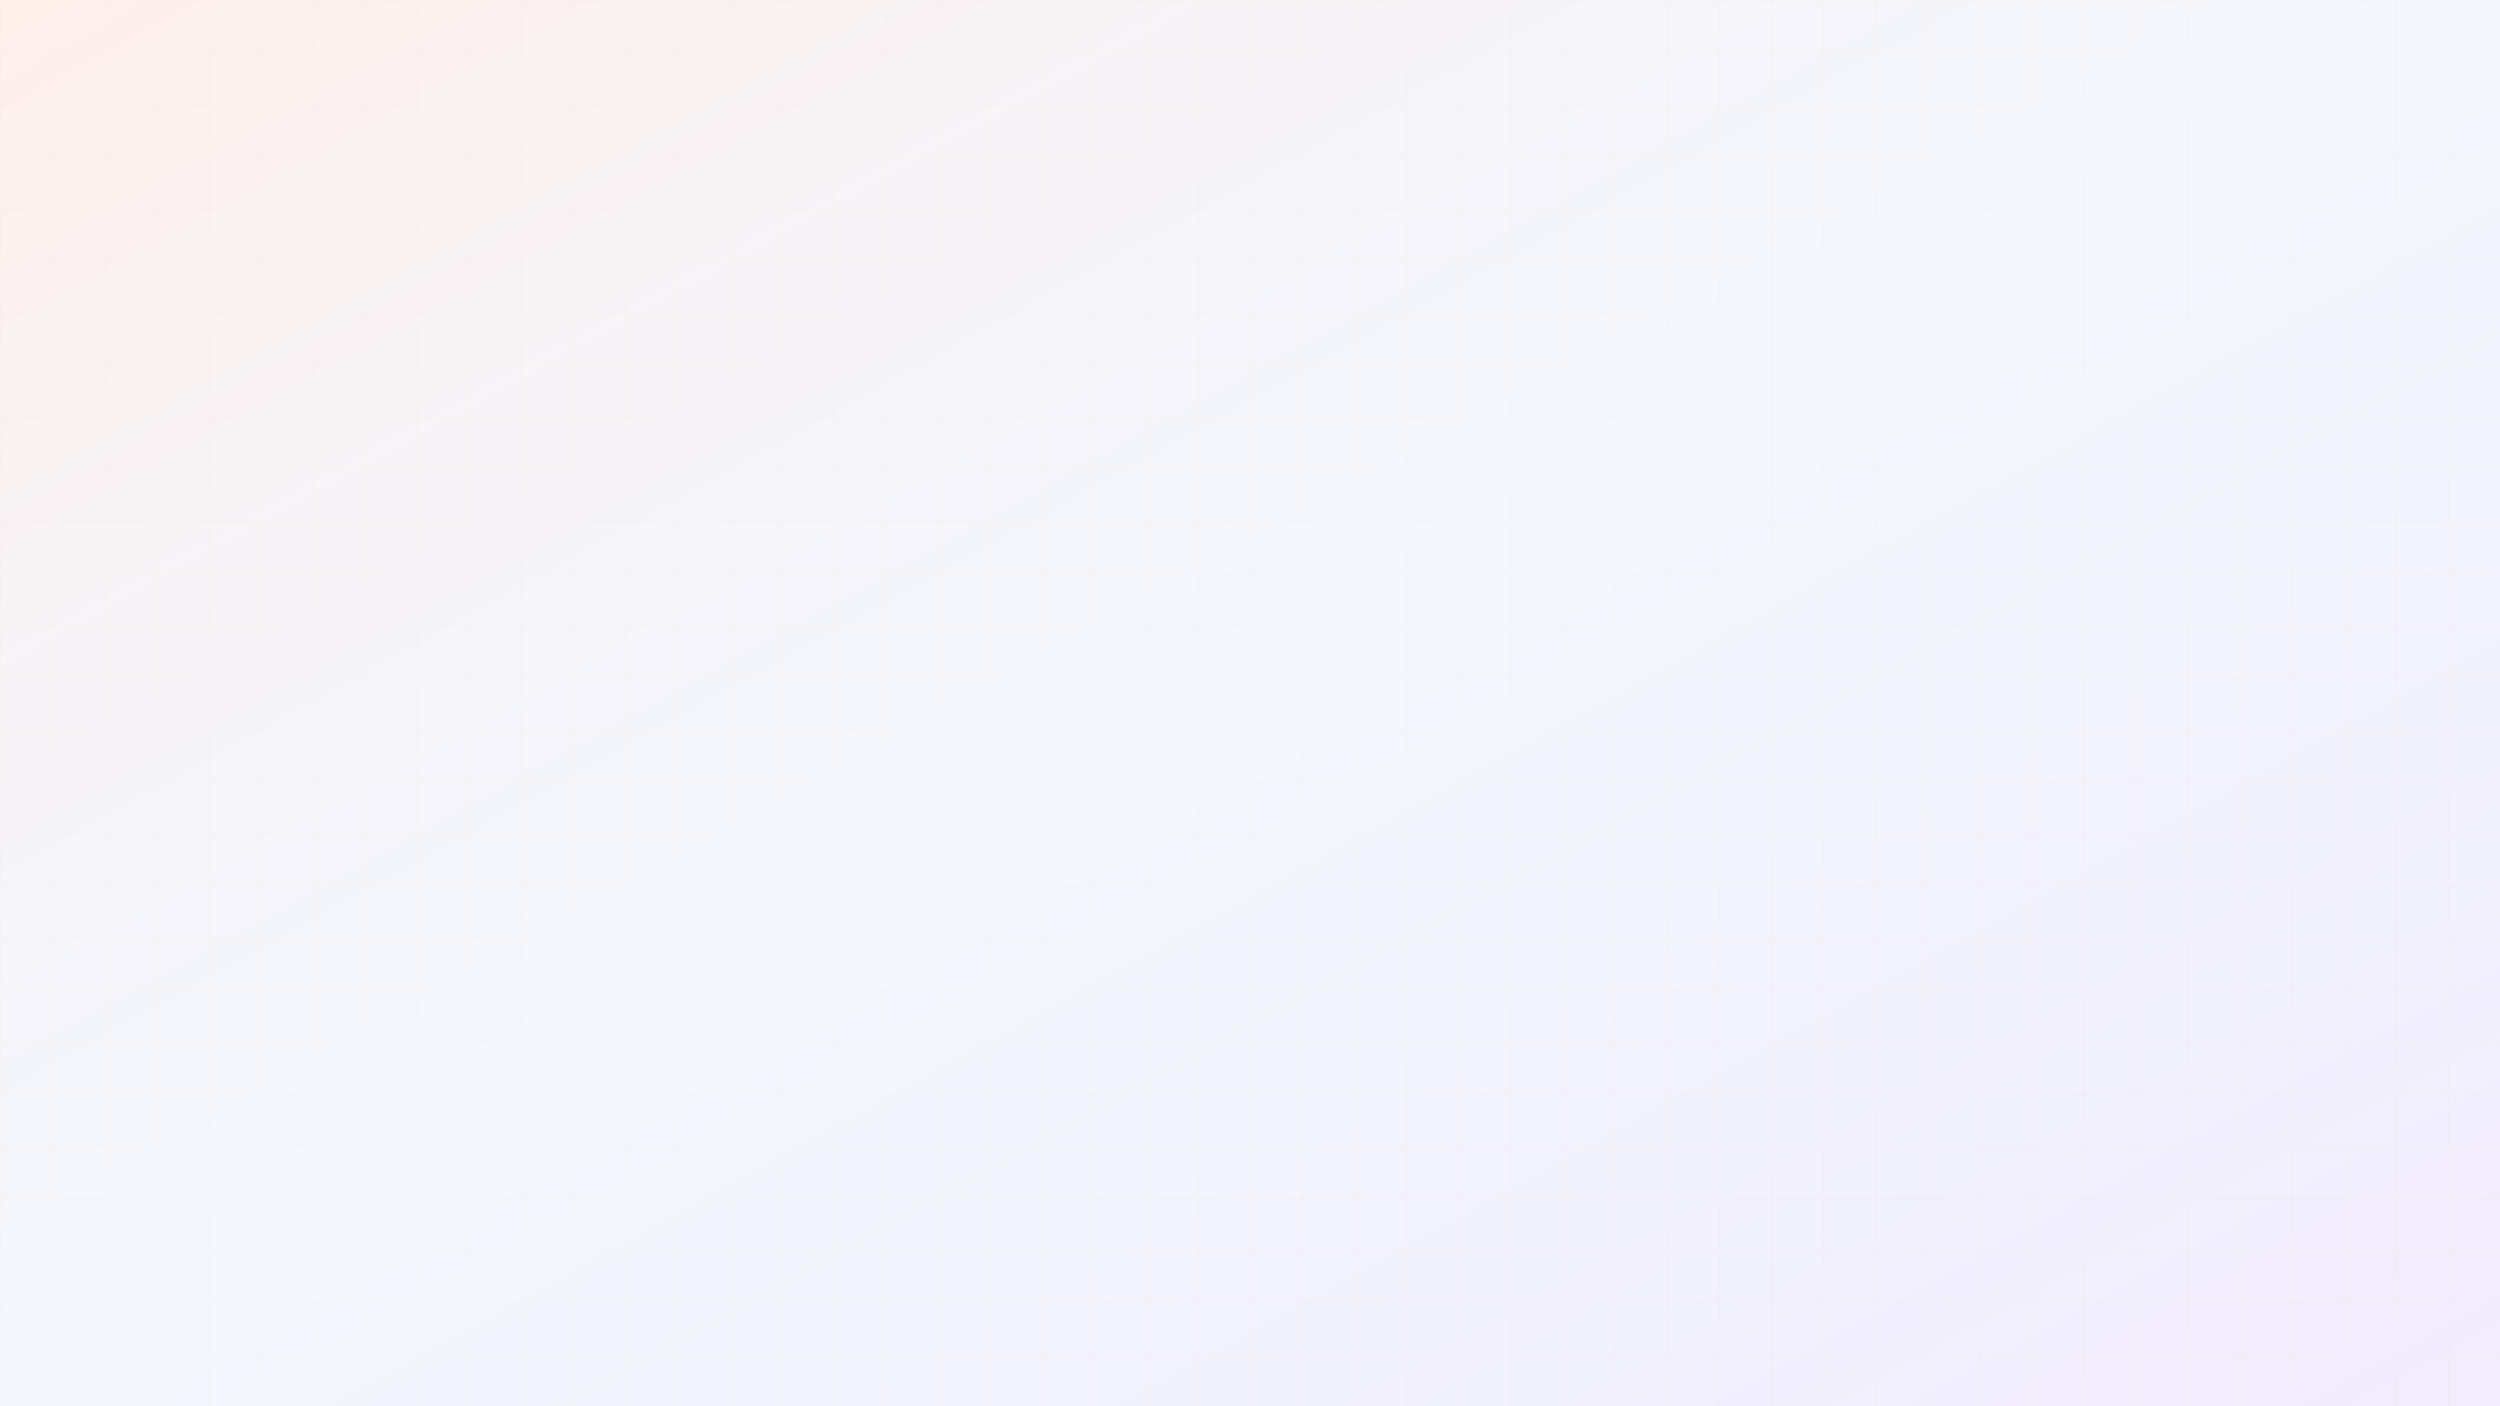 <svg width="1920" height="1080" viewBox="0 0 1920 1080" xmlns="http://www.w3.org/2000/svg">
  <defs>
    <linearGradient id="bg1" x1="0%" y1="0%" x2="100%" y2="100%">
      <stop offset="0%" style="stop-color:#ff6b35;stop-opacity:0.1" />
      <stop offset="50%" style="stop-color:#2563eb;stop-opacity:0.05" />
      <stop offset="100%" style="stop-color:#7c3aed;stop-opacity:0.1" />
    </linearGradient>
    <pattern id="grid" width="40" height="40" patternUnits="userSpaceOnUse">
      <path d="M 40 0 L 0 0 0 40" fill="none" stroke="#ff6b35" stroke-width="0.5" opacity="0.1"/>
    </pattern>
  </defs>
  <rect width="100%" height="100%" fill="url(#bg1)" />
  <rect width="100%" height="100%" fill="url(#grid)" />
</svg>